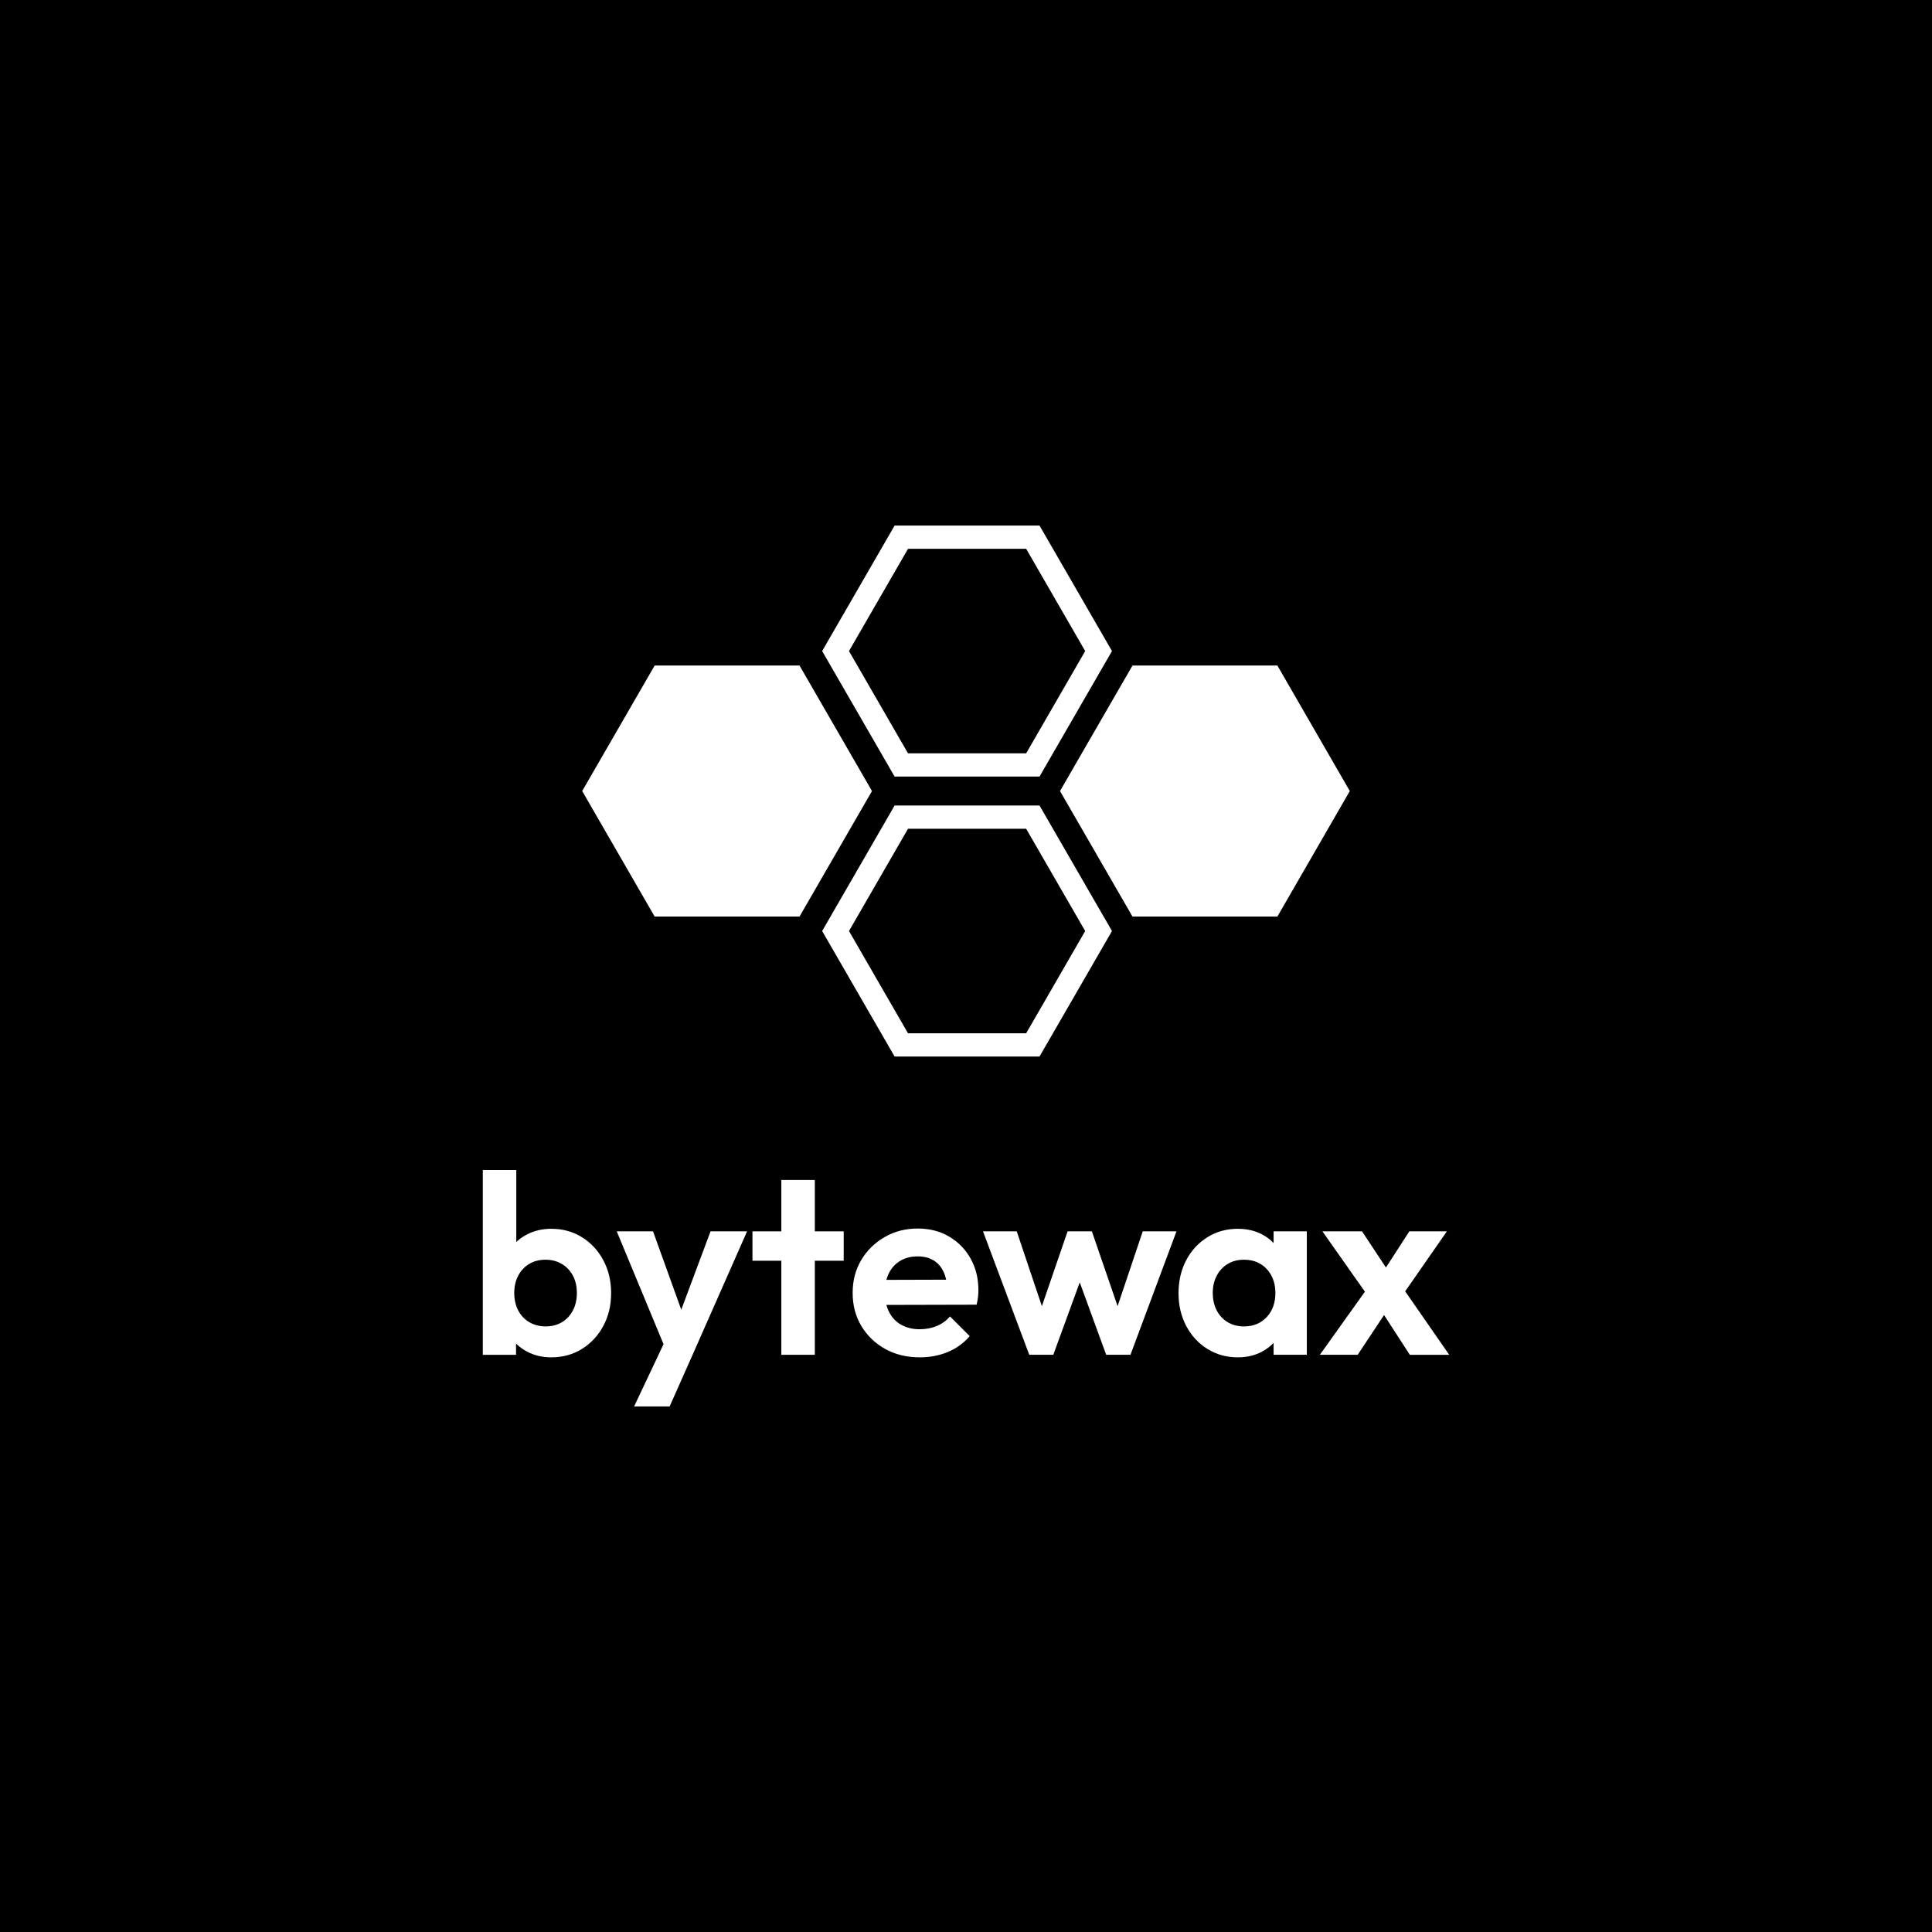 <?xml version="1.0" encoding="UTF-8"?><svg id="e" xmlns="http://www.w3.org/2000/svg" viewBox="0 0 453.54 453.54"><rect width="453.54" height="453.54" style="fill:#000; stroke-width:0px;"/><path d="M244.03,182.3h-34.02l-17.01-29.46,17.01-29.46h34.02l17.01,29.46-17.01,29.46ZM213.16,176.85h27.73l13.86-24.01-13.86-24.01h-27.73l-13.86,24.01,13.86,24.01Z" style="fill:#fff; stroke-width:0px;"/><path d="M244.03,248.02h-34.02l-17.01-29.46,17.01-29.46h34.02l17.01,29.46-17.01,29.46ZM213.16,242.57h27.73l13.86-24.01-13.86-24.01h-27.73l-13.86,24.01,13.86,24.01Z" style="fill:#fff; stroke-width:0px;"/><polygon points="299.87 156.24 265.85 156.24 248.84 185.7 265.85 215.16 299.87 215.16 316.87 185.7 299.87 156.24" style="fill:#fff; stroke-width:0px;"/><polygon points="187.69 156.24 153.68 156.24 136.67 185.7 153.68 215.16 187.69 215.16 204.7 185.7 187.69 156.24" style="fill:#fff; stroke-width:0px;"/><path d="M113.34,318.04v-43.38h7.86v21.54l-1.32,6.96,1.26,7.08v7.8h-7.8ZM129.42,318.64c-2.08,0-3.96-.44-5.64-1.32s-3.02-2.08-4.02-3.6c-1-1.52-1.54-3.22-1.62-5.1v-10.32c.08-1.88.63-3.57,1.65-5.07,1.02-1.5,2.37-2.67,4.05-3.51,1.68-.84,3.54-1.26,5.58-1.26,2.68,0,5.08.66,7.2,1.98,2.12,1.32,3.79,3.12,5.01,5.4,1.22,2.28,1.83,4.86,1.83,7.74s-.61,5.4-1.83,7.68c-1.22,2.28-2.89,4.08-5.01,5.4-2.12,1.32-4.52,1.98-7.2,1.98ZM128.1,311.38c1.44,0,2.71-.33,3.81-.99,1.1-.66,1.96-1.58,2.58-2.76.62-1.18.93-2.55.93-4.11s-.31-2.87-.93-4.05c-.62-1.18-1.49-2.1-2.61-2.76s-2.4-.99-3.84-.99-2.71.33-3.81.99c-1.1.66-1.96,1.58-2.58,2.76-.62,1.18-.93,2.53-.93,4.05s.31,2.93.93,4.11c.62,1.18,1.49,2.1,2.61,2.76,1.12.66,2.4.99,3.84.99Z" style="fill:#fff; stroke-width:0px;"/><path d="M156.9,318.28l-12.12-29.22h8.52l8.04,22.32h-2.88l8.34-22.32h8.58l-12.9,29.22h-5.58ZM148.86,330.16l8.82-18.66,4.8,6.78-5.28,11.88h-8.34Z" style="fill:#fff; stroke-width:0px;"/><path d="M176.64,295.96v-6.9h21.42v6.9h-21.42ZM183.42,318.04v-41.04h7.86v41.04h-7.86Z" style="fill:#fff; stroke-width:0px;"/><path d="M215.94,318.64c-3.04,0-5.74-.65-8.1-1.95-2.36-1.3-4.23-3.09-5.61-5.37-1.38-2.28-2.07-4.88-2.07-7.8s.67-5.45,2.01-7.71c1.34-2.26,3.17-4.06,5.49-5.4,2.32-1.34,4.9-2.01,7.74-2.01s5.27.63,7.41,1.89c2.14,1.26,3.82,2.98,5.04,5.16,1.22,2.18,1.83,4.65,1.83,7.41,0,.52-.03,1.05-.09,1.59-.06.54-.17,1.15-.33,1.83l-24.36.06v-5.88l20.7-.06-3.18,2.46c-.08-1.72-.39-3.16-.93-4.32-.54-1.16-1.32-2.05-2.34-2.67-1.02-.62-2.27-.93-3.75-.93-1.56,0-2.92.35-4.08,1.05-1.16.7-2.05,1.68-2.67,2.94-.62,1.26-.93,2.75-.93,4.47s.33,3.29.99,4.59c.66,1.3,1.61,2.3,2.85,3,1.24.7,2.68,1.05,4.32,1.05,1.48,0,2.82-.25,4.02-.75,1.2-.5,2.24-1.25,3.12-2.25l4.62,4.62c-1.4,1.64-3.11,2.88-5.13,3.72-2.02.84-4.21,1.26-6.57,1.26Z" style="fill:#fff; stroke-width:0px;"/><path d="M241.62,318.04l-10.86-28.98h7.92l7.08,21.06-2.4.06,7.26-21.12h5.7l7.26,21.12-2.4-.06,7.08-21.06h7.92l-10.8,28.98h-5.7l-7.32-20.04h2.22l-7.32,20.04h-5.64Z" style="fill:#fff; stroke-width:0px;"/><path d="M290.58,318.64c-2.64,0-5.02-.66-7.14-1.98-2.12-1.32-3.78-3.12-4.98-5.4-1.2-2.28-1.8-4.84-1.8-7.68s.6-5.46,1.8-7.74c1.2-2.28,2.86-4.08,4.98-5.4,2.12-1.32,4.5-1.98,7.14-1.98,2.08,0,3.94.42,5.58,1.26,1.64.84,2.95,2.01,3.93,3.51.98,1.5,1.51,3.19,1.59,5.07v10.44c-.08,1.92-.61,3.62-1.59,5.1-.98,1.48-2.29,2.65-3.93,3.51-1.64.86-3.5,1.29-5.58,1.29ZM292.02,311.38c2.2,0,3.98-.73,5.34-2.19,1.36-1.46,2.04-3.35,2.04-5.67,0-1.52-.31-2.87-.93-4.05-.62-1.18-1.48-2.1-2.58-2.76-1.1-.66-2.39-.99-3.87-.99s-2.71.33-3.81.99c-1.1.66-1.96,1.58-2.58,2.76-.62,1.18-.93,2.53-.93,4.05s.31,2.93.93,4.11c.62,1.18,1.48,2.1,2.58,2.76,1.1.66,2.37.99,3.81.99ZM298.98,318.04v-7.8l1.26-7.08-1.26-6.96v-7.14h7.8v28.98h-7.8Z" style="fill:#fff; stroke-width:0px;"/><path d="M309.84,318.04l11.82-16.56,4.5,5.34-7.44,11.22h-8.88ZM330.96,318.04l-7.62-11.76-1.62-1.2-11.28-16.02h9.3l7.02,10.62,1.5,1.14,11.94,17.22h-9.24ZM328.56,305.02l-4.62-5.28,6.9-10.68h8.82l-11.1,15.96Z" style="fill:#fff; stroke-width:0px;"/></svg>